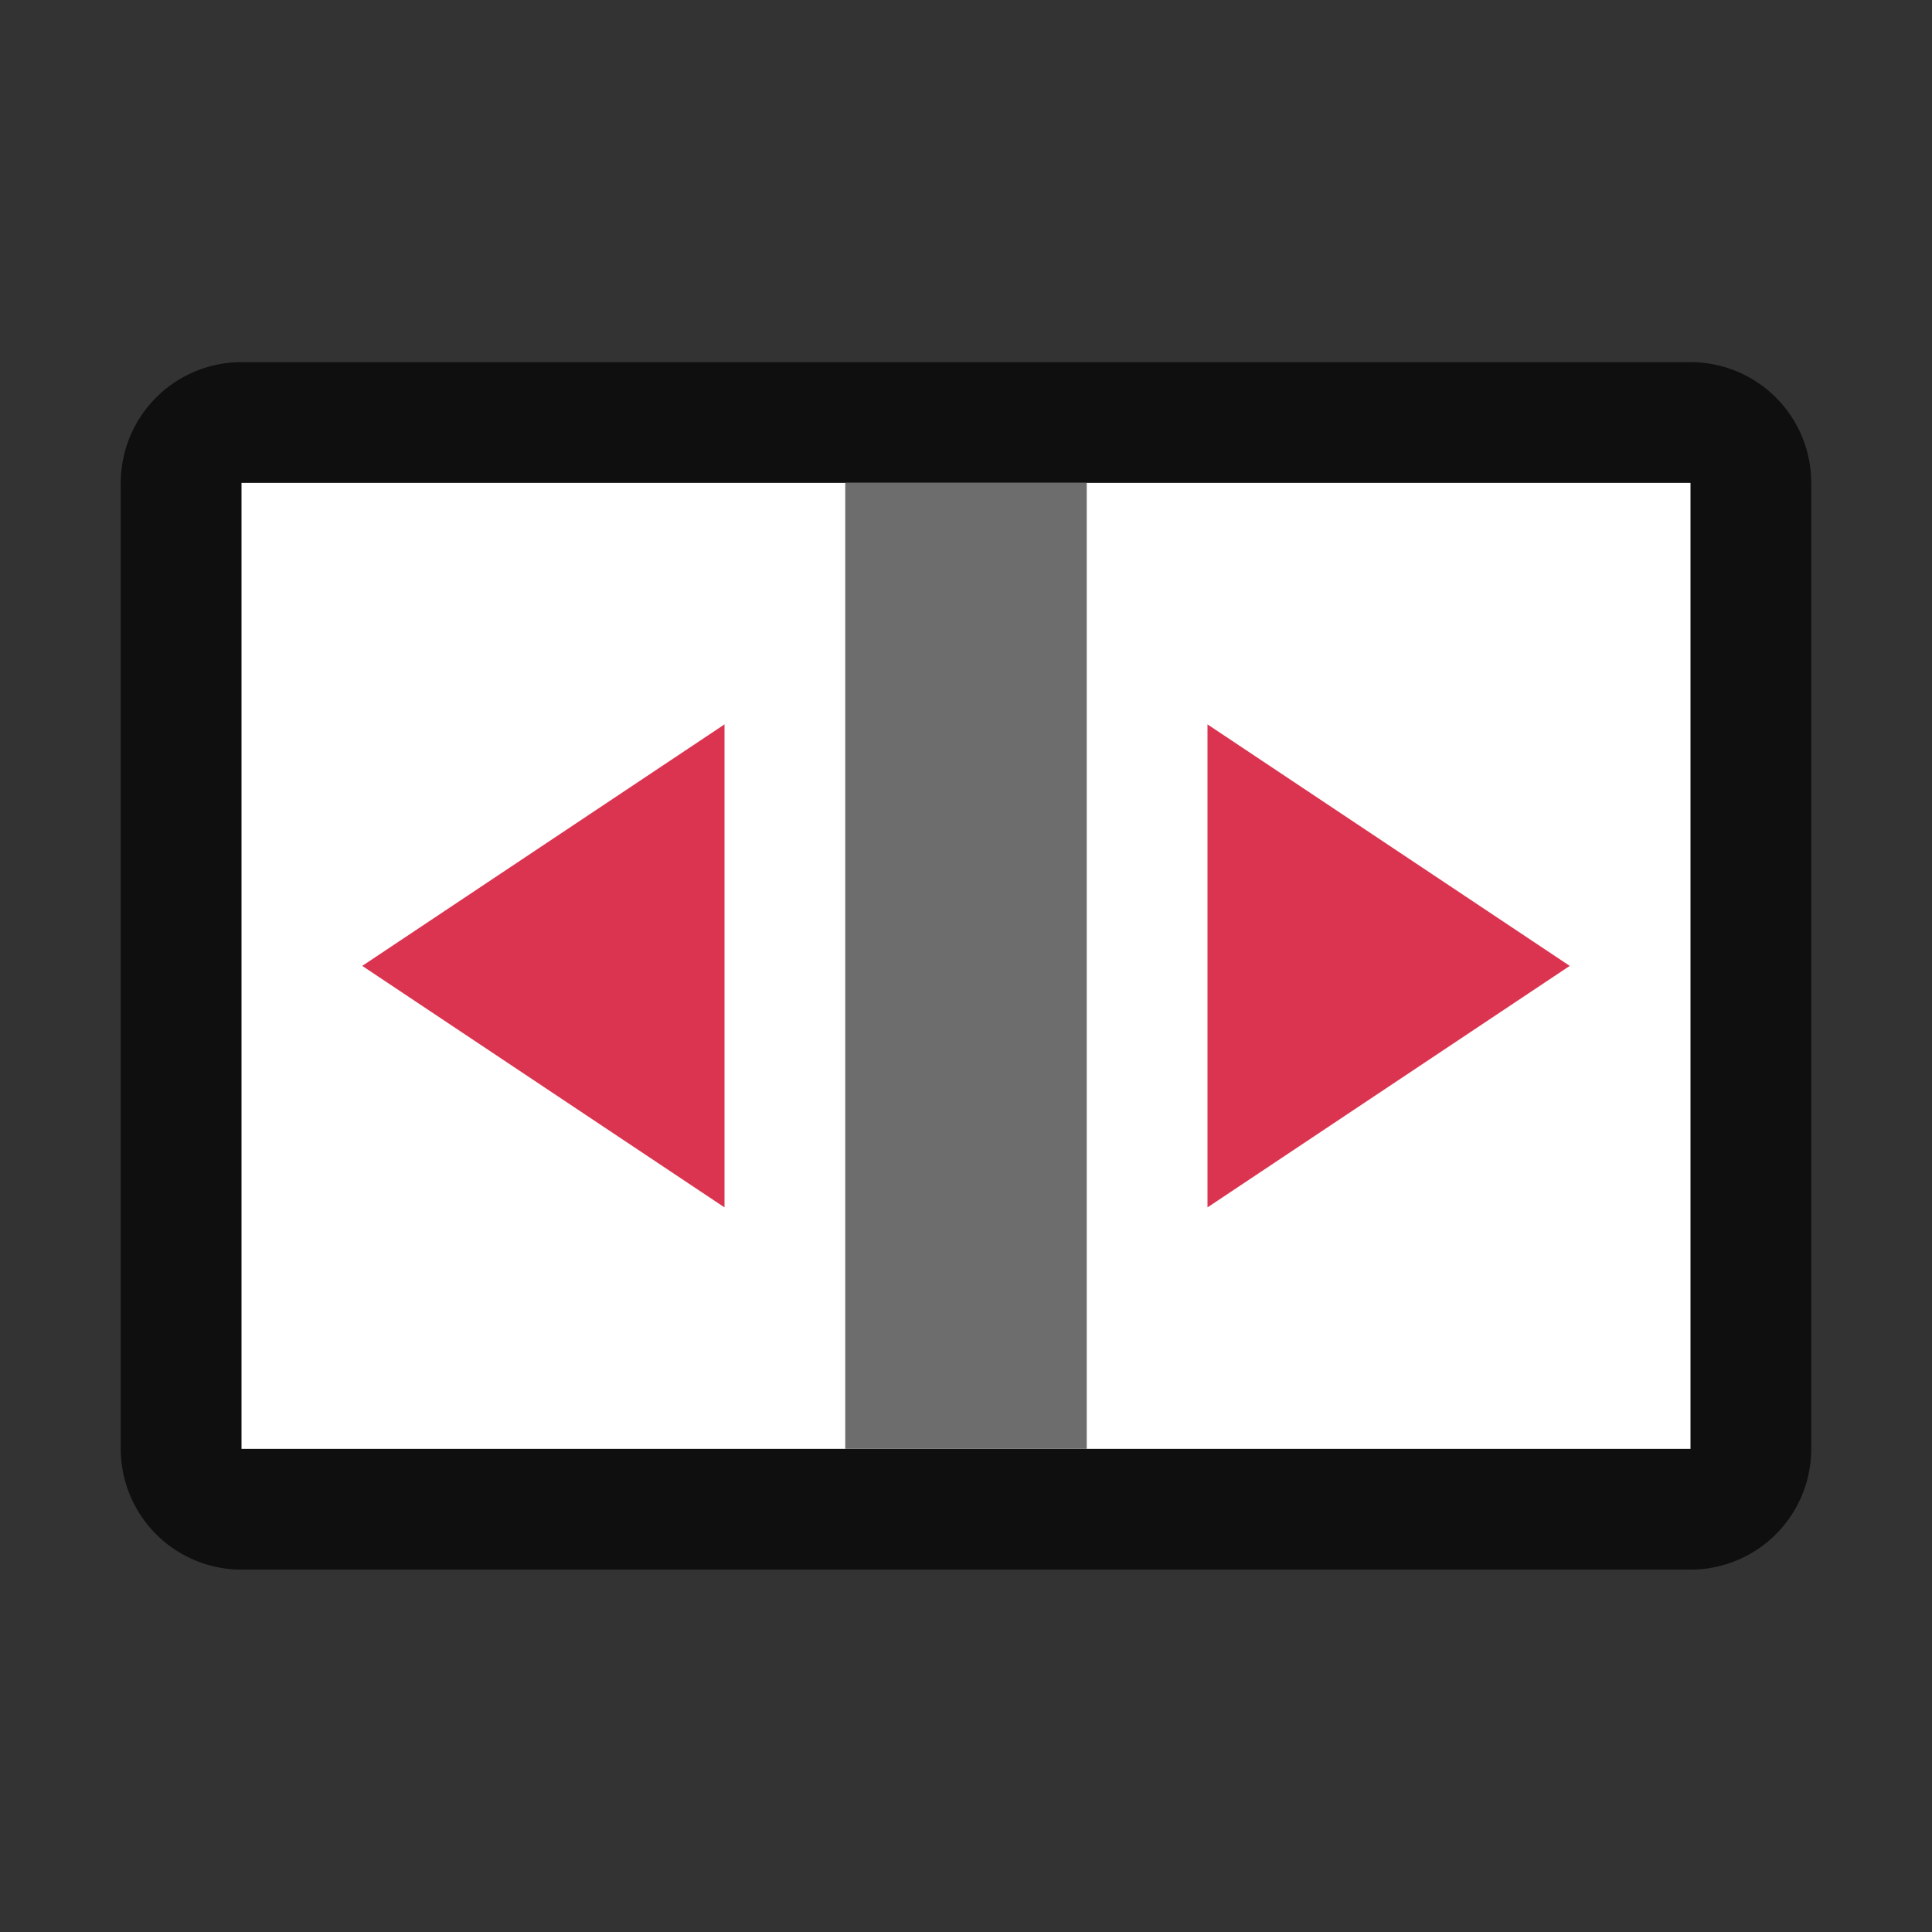 <svg xmlns="http://www.w3.org/2000/svg" viewBox="0 0 16 16"><rect x="0" y="0" width="16" height="16" fill="#333333" stroke="none"/><path style="opacity:.7;fill:#000;fill-opacity:1;stroke:#000;stroke-width:2;stroke-linejoin:round;stroke-miterlimit:4;stroke-dasharray:none;stroke-opacity:1" d="M15.525 5.186h8v12h-8z" transform="rotate(90 15.356 3.83)"/><path style="opacity:1;fill:#fff;fill-opacity:1;stroke:none;stroke-width:2;stroke-linejoin:round;stroke-miterlimit:4;stroke-dasharray:none;stroke-opacity:1" d="M15.525 5.186h8v12h-8z" transform="rotate(90 15.356 3.83)"/><path d="m19.525 6.186 2 3h-4M19.525 16.186l-2-3h4" style="fill:#DA3450;fill-opacity:1;stroke:none;stroke-width:1px;stroke-linecap:butt;stroke-linejoin:miter;stroke-opacity:1" transform="rotate(90 15.356 3.83)"/><path style="opacity:1;fill:#6d6d6d;fill-opacity:1;stroke:none;stroke-width:2;stroke-linejoin:round;stroke-miterlimit:4;stroke-dasharray:none;stroke-opacity:1" d="M15.525 10.186h8v2h-8z" transform="rotate(90 15.356 3.83)"/></svg>